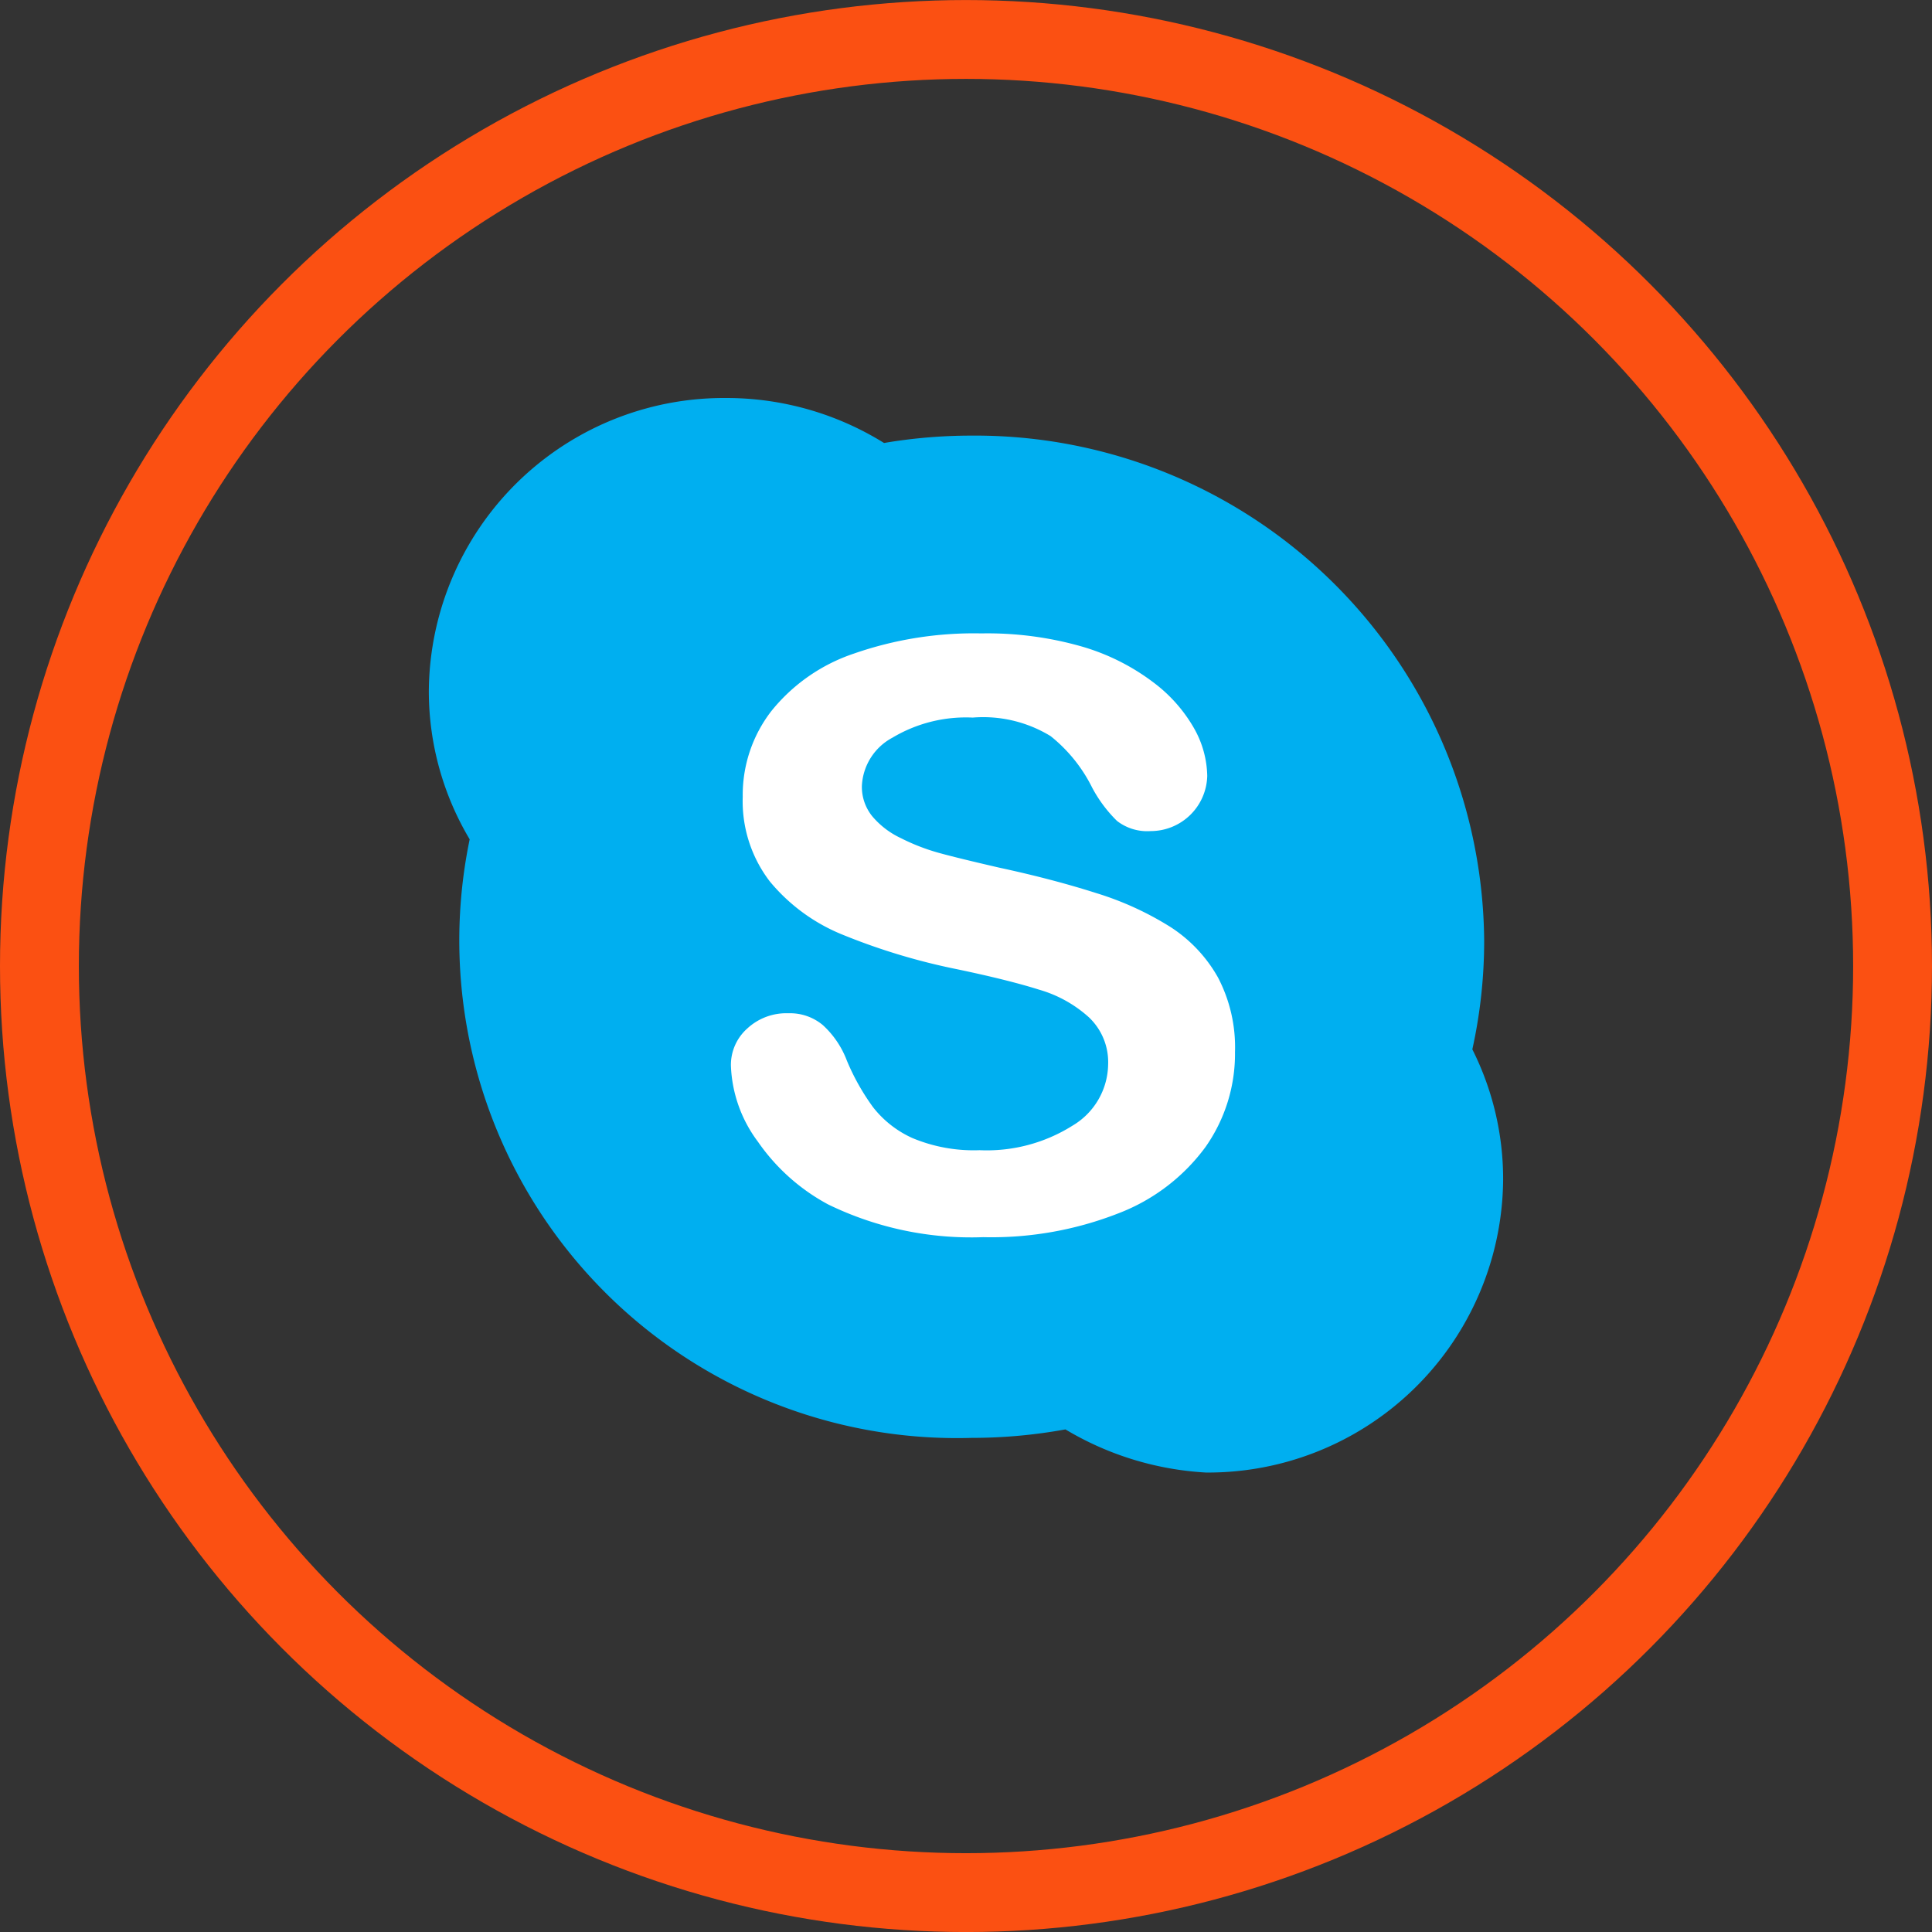 <svg xmlns="http://www.w3.org/2000/svg" width="49.004" height="49.004" viewBox="0 0 49.004 49.004">
  <rect x="0" y="0" width="49.004" height="49.004" fill="#333333" stroke="none"/>
  <g id="Group_13127" data-name="Group 13127" transform="translate(-969.512 -4230.523)">
    <g id="Group_12985" data-name="Group 12985" transform="translate(588.64 -4694.906)">
      <g id="Ellipse_332" data-name="Ellipse 332" transform="translate(380.872 8925.43)" fill="none" stroke="#fb5012" stroke-width="2">
        <circle cx="24.502" cy="24.502" r="24.502" stroke="none"/>
        <circle cx="24.502" cy="24.502" r="23.502" fill="none"/>
      </g>
    </g>
    <g id="skype" transform="translate(980.357 4240.618)">
      <path id="Path_9173" data-name="Path 9173" d="M26.5,16.521a12.745,12.745,0,0,0,.3-2.751A12.908,12.908,0,0,0,13.8.954a13.266,13.266,0,0,0-2.222.187A7.57,7.57,0,0,0,7.57,0,7.486,7.486,0,0,0,.032,7.434a7.334,7.334,0,0,0,1.036,3.76A12.623,12.623,0,0,0,13.8,26.376a13.26,13.26,0,0,0,2.379-.215,7.783,7.783,0,0,0,3.564,1.094,7.485,7.485,0,0,0,7.538-7.434A7.321,7.321,0,0,0,26.5,16.521Z" transform="translate(0 0)" fill="#00aff0"/>
      <path id="Path_9174" data-name="Path 9174" d="M93.949,76.873a4.92,4.92,0,0,1-2.2,1.676,8.832,8.832,0,0,1-3.435.607,8.282,8.282,0,0,1-3.931-.829A5.087,5.087,0,0,1,82.6,76.736a3.421,3.421,0,0,1-.686-1.936,1.236,1.236,0,0,1,.411-.933,1.456,1.456,0,0,1,1.048-.39,1.293,1.293,0,0,1,.873.3,2.338,2.338,0,0,1,.609.9,5.758,5.758,0,0,0,.665,1.183,2.645,2.645,0,0,0,1,.783,4.028,4.028,0,0,0,1.7.307,4.082,4.082,0,0,0,2.356-.621,1.835,1.835,0,0,0,.906-1.551,1.565,1.565,0,0,0-.489-1.2,3.2,3.2,0,0,0-1.263-.7q-.773-.244-2.07-.516a16.089,16.089,0,0,1-2.9-.873A4.661,4.661,0,0,1,82.9,70.132a3.345,3.345,0,0,1-.686-2.147,3.477,3.477,0,0,1,.725-2.172,4.538,4.538,0,0,1,2.1-1.461,9.242,9.242,0,0,1,3.227-.51,8.691,8.691,0,0,1,2.564.337,5.571,5.571,0,0,1,1.793.9,3.818,3.818,0,0,1,1.043,1.177,2.536,2.536,0,0,1,.33,1.2,1.436,1.436,0,0,1-1.437,1.4,1.251,1.251,0,0,1-.852-.258,3.452,3.452,0,0,1-.63-.844,3.868,3.868,0,0,0-1.054-1.307,3.28,3.28,0,0,0-1.976-.47,3.635,3.635,0,0,0-2.036.51,1.463,1.463,0,0,0-.775,1.227,1.185,1.185,0,0,0,.264.767,2.128,2.128,0,0,0,.726.554,5.207,5.207,0,0,0,.932.365q.471.132,1.56.383,1.359.293,2.464.646a7.869,7.869,0,0,1,1.878.858,3.646,3.646,0,0,1,1.208,1.281A3.818,3.818,0,0,1,94.7,74.46,4.106,4.106,0,0,1,93.949,76.873Z" transform="translate(-74.22 -57.871)" fill="#fff"/>
    </g>
  </g>
</svg>
